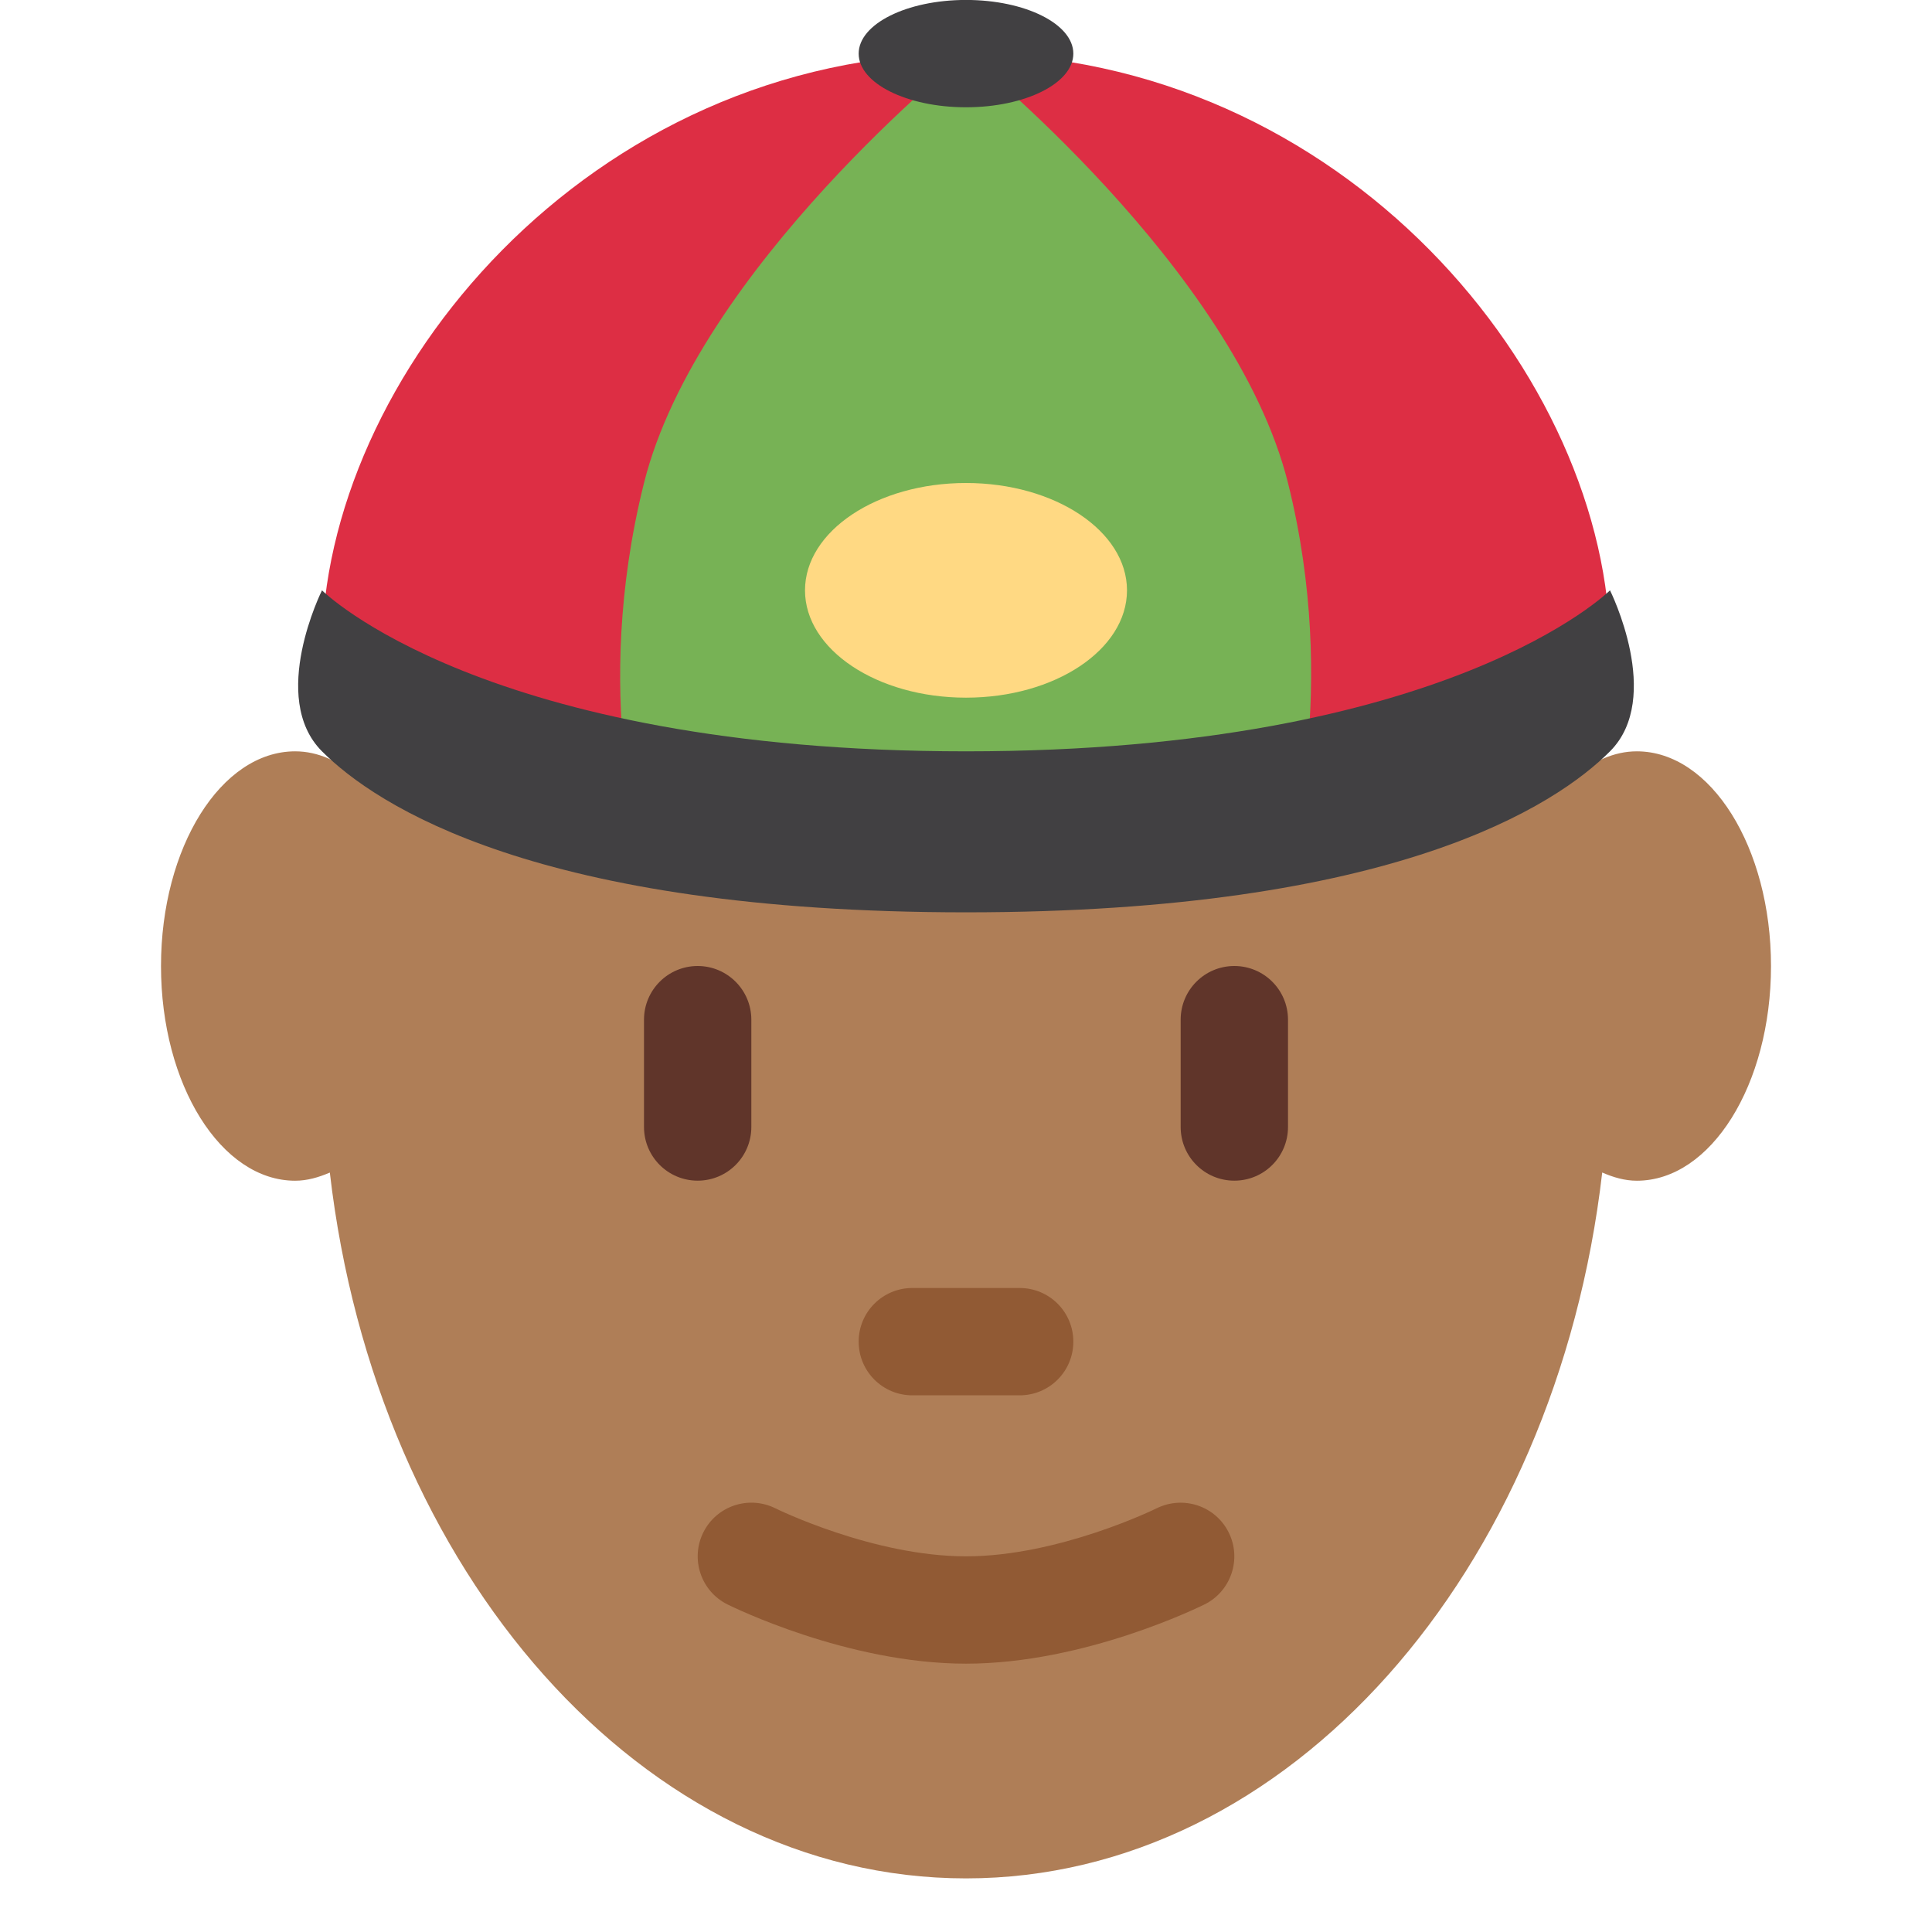 <svg xmlns="http://www.w3.org/2000/svg" xmlns:svg="http://www.w3.org/2000/svg" id="svg2" enable-background="new 0 0 45 45" version="1.1" viewBox="0 0 45 45" xml:space="preserve"><defs id="defs6"><clipPath id="clipPath16" clipPathUnits="userSpaceOnUse"><path id="path18" d="M 0,36 36,36 36,0 0,0 0,36 Z"/></clipPath></defs><g id="g10" transform="matrix(1.25,0,0,-1.25,0,45)"><g id="g12"><g id="g14" clip-path="url(#clipPath16)"><g id="g20" transform="translate(30.5,22)"><path id="path22" fill="#af7e57" fill-opacity="1" fill-rule="nonzero" stroke="none" d="M 0,0 C -0.428,0 -0.824,-0.188 -1.177,-0.491 -2.81,5.54 -7.256,9.875 -12.5,9.875 -17.744,9.875 -22.191,5.54 -23.824,-0.491 -24.176,-0.188 -24.572,0 -25,0 c -1.381,0 -2.5,-1.791 -2.5,-4.001 0,-2.209 1.119,-4 2.5,-4 0.225,0 0.438,0.063 0.646,0.152 0.86,-7.439 5.832,-13.152 11.854,-13.152 6.021,0 10.993,5.713 11.855,13.153 0.207,-0.09 0.42,-0.153 0.645,-0.153 1.381,0 2.5,1.791 2.5,4 C 2.5,-1.791 1.381,0 0,0"/></g><g id="g24" transform="translate(6,23.89)"><path id="path26" fill="#dd2e44" fill-opacity="1" fill-rule="nonzero" stroke="none" d="M 0,0 C 0,5.055 4.958,11.111 12,11.111 19.041,11.111 24,5.055 24,0 24,-0.723 19.041,-2.889 12,-2.889 4.958,-2.889 0,-0.723 0,0"/></g><g id="g28" transform="translate(18,5)"><path id="path30" fill="#915a34" fill-opacity="1" fill-rule="nonzero" stroke="none" d="M 0,0 C -2.21,0 -4.357,1.061 -4.447,1.105 -4.94,1.352 -5.14,1.951 -4.895,2.445 -4.649,2.94 -4.05,3.14 -3.554,2.896 -3.536,2.886 -1.73,2 0,2 1.73,2 3.536,2.886 3.554,2.896 4.052,3.139 4.649,2.939 4.895,2.445 5.141,1.951 4.94,1.352 4.447,1.105 4.356,1.061 2.211,0 0,0"/></g><g id="g32" transform="translate(19,10)"><path id="path34" fill="#915a34" fill-opacity="1" fill-rule="nonzero" stroke="none" d="m 0,0 -2,0 c -0.552,0 -1,0.447 -1,1 0,0.553 0.448,1 1,1 L 0,2 C 0.553,2 1,1.553 1,1 1,0.447 0.553,0 0,0"/></g><g id="g36" transform="translate(18,35)"><path id="path38" fill="#77b255" fill-opacity="1" fill-rule="nonzero" stroke="none" d="m 0,0 c 0,0 5,-4 6,-8 0.97,-3.88 0,-7 0,-7 l -12,0 c 0,0 -1,2.999 0,7 1,4 6,8 6,8"/></g><g id="g40" transform="translate(6,25)"><path id="path42" fill="#414042" fill-opacity="1" fill-rule="nonzero" stroke="none" d="m 0,0 c 0,0 3,-3 12,-3 9,0 12,3 12,3 0,0 1,-2 0,-3 -1,-1 -4,-3 -12,-3 -8,0 -11,2 -12,3 -1,1 0,3 0,3"/></g><g id="g44" transform="translate(16,35.001)"><path id="path46" fill="#414042" fill-opacity="1" fill-rule="nonzero" stroke="none" d="M 0,0 C 0,0.552 0.896,1 2,1 3.105,1 4,0.552 4,0 4,-0.552 3.105,-1 2,-1 0.896,-1 0,-0.552 0,0"/></g><g id="g48" transform="translate(15,25)"><path id="path50" fill="#ffd983" fill-opacity="1" fill-rule="nonzero" stroke="none" d="M 0,0 C 0,1.104 1.343,2 3,2 4.657,2 6,1.104 6,0 6,-1.105 4.657,-2 3,-2 1.343,-2 0,-1.105 0,0"/></g><g id="g52" transform="translate(13,14)"><path id="path54" fill="#60352a" fill-opacity="1" fill-rule="nonzero" stroke="none" d="m 0,0 c -0.552,0 -1,0.447 -1,1 l 0,2 C -1,3.552 -0.552,4 0,4 0.552,4 1,3.552 1,3 L 1,1 C 1,0.447 0.552,0 0,0"/></g><g id="g56" transform="translate(23,14)"><path id="path58" fill="#60352a" fill-opacity="1" fill-rule="nonzero" stroke="none" d="m 0,0 c -0.553,0 -1,0.447 -1,1 l 0,2 C -1,3.552 -0.553,4 0,4 0.553,4 1,3.552 1,3 L 1,1 C 1,0.447 0.553,0 0,0"/></g></g></g></g></svg>